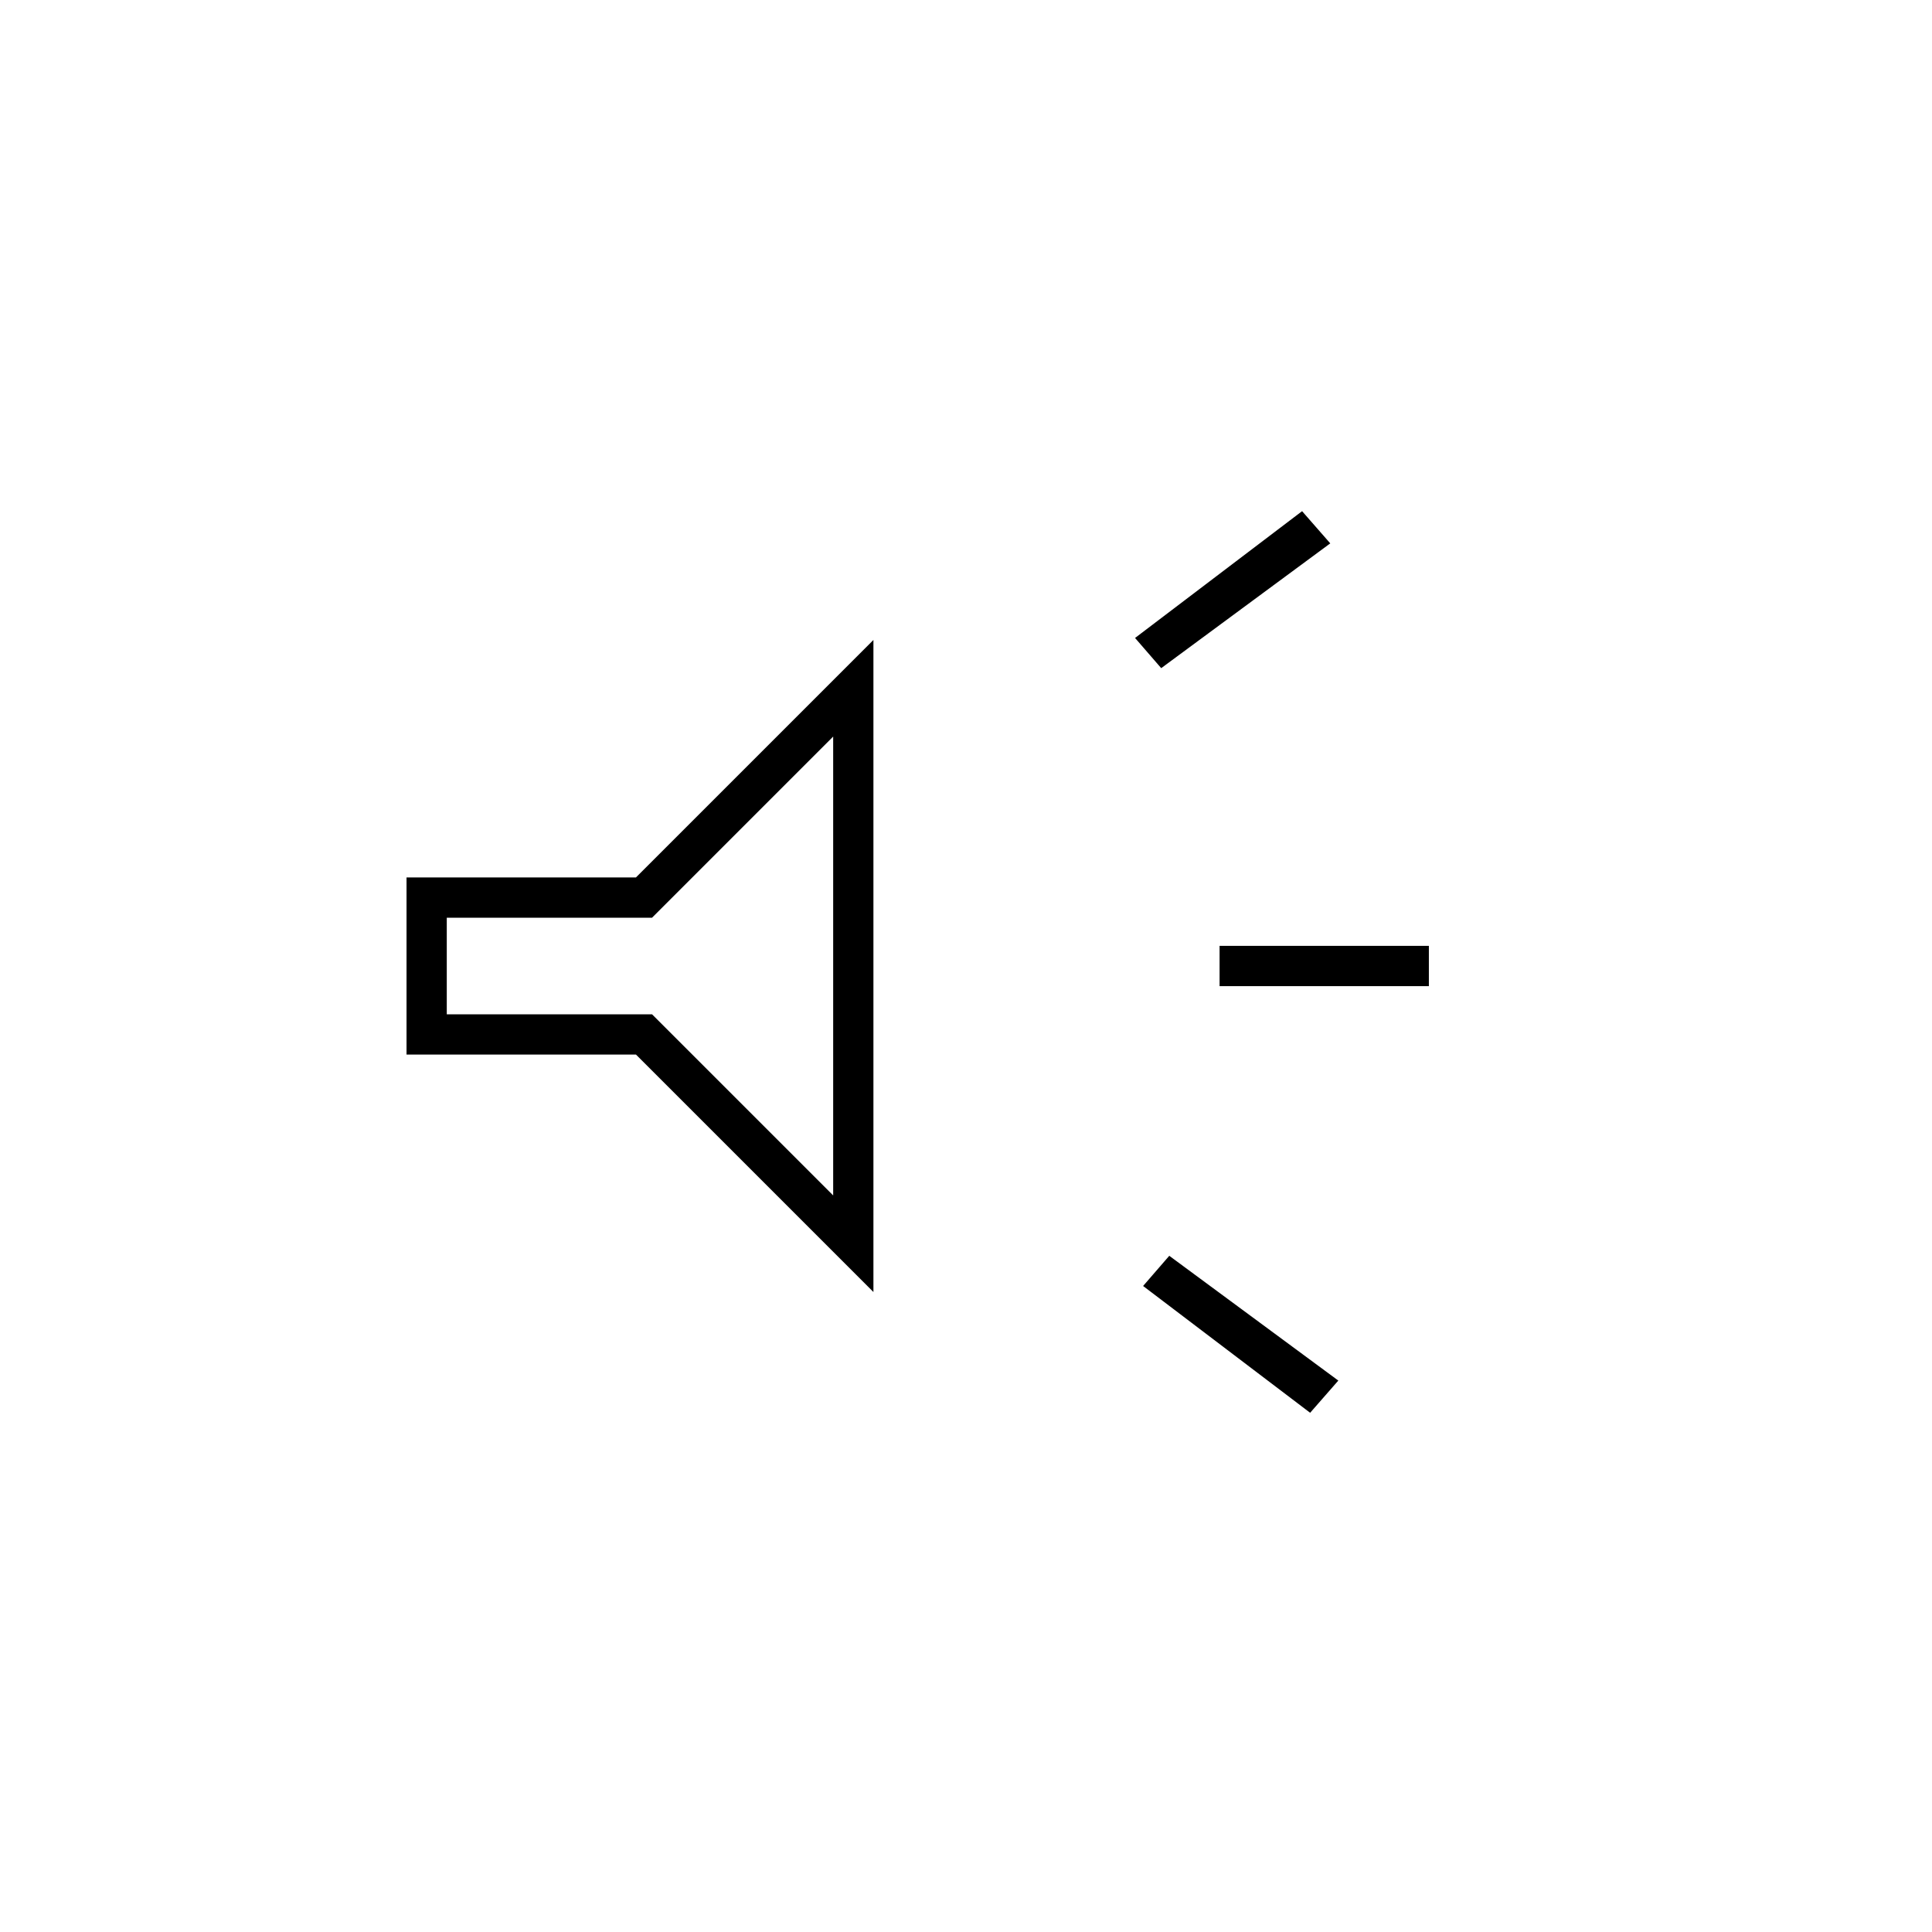<svg xmlns="http://www.w3.org/2000/svg" height="20" viewBox="0 -960 960 960" width="20"><path d="M606-470v-20h104v20H606Zm45 212-83-63 13-15 84 62-14 16Zm-74-370-13-15 83-63 14 16-84 62ZM202-436v-88h114l118-118v324L316-436H202Zm212-158-90 90H222v48h102l90 90v-228Zm-95 114Z"/></svg>